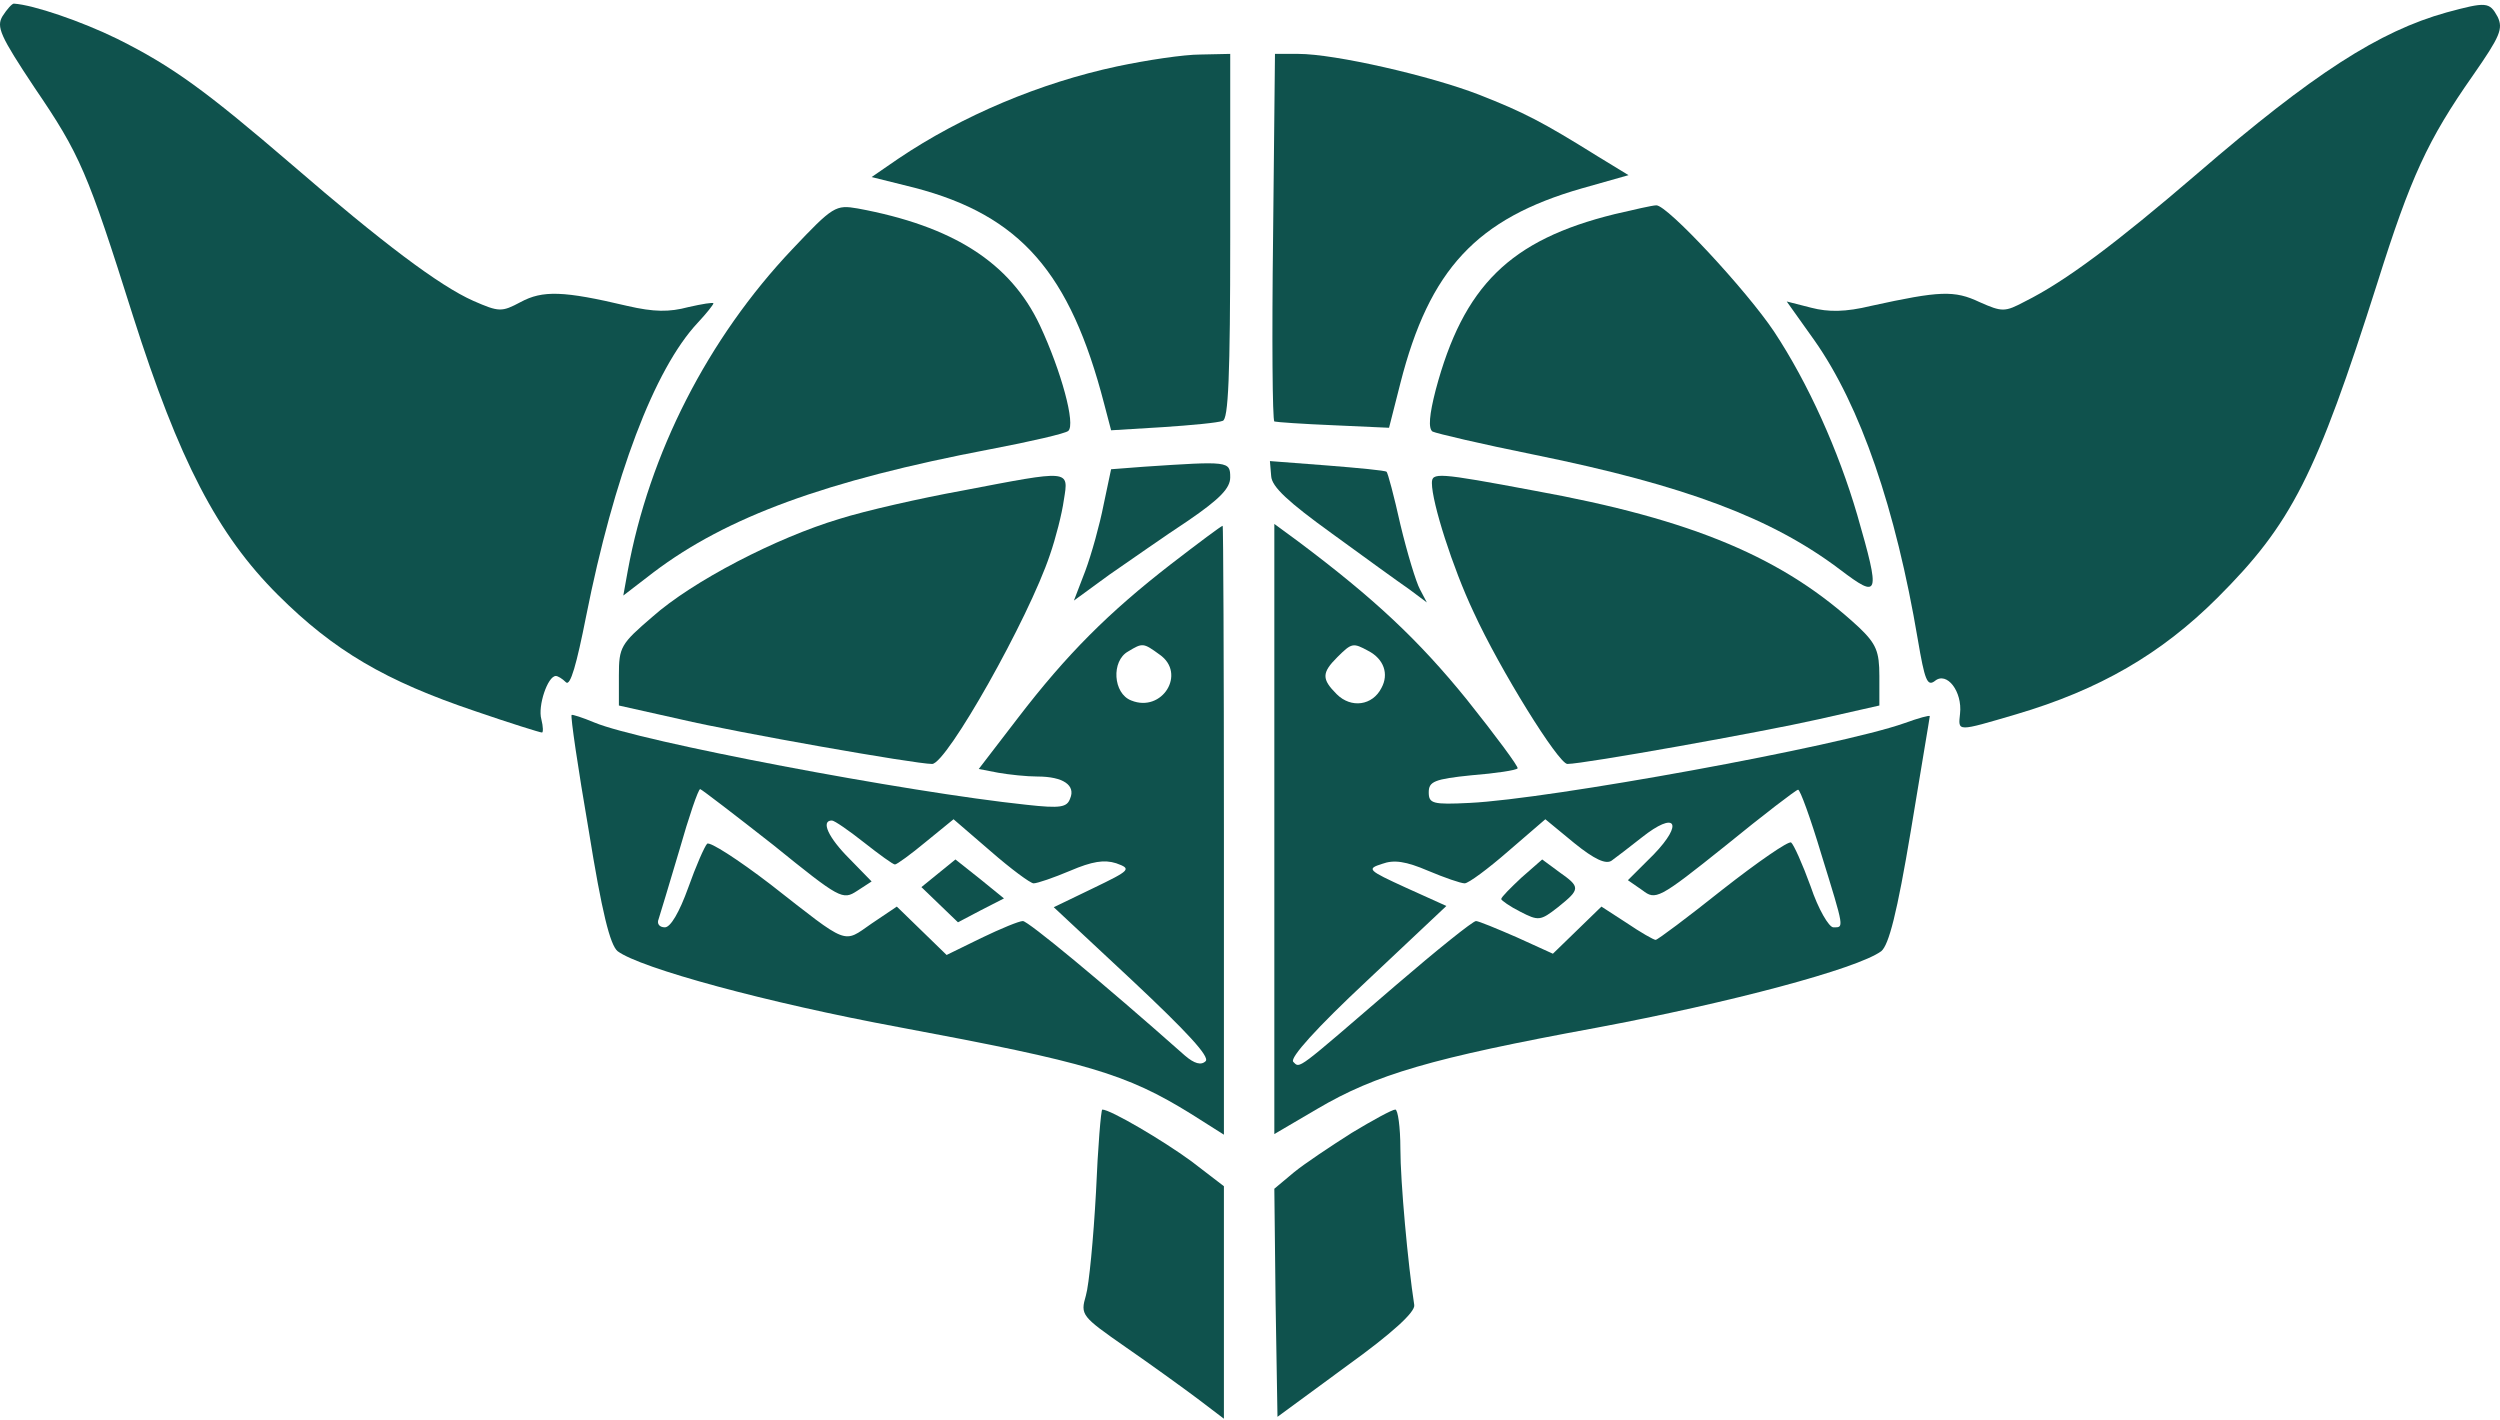 <svg width="530" height="301" viewBox="0 0 530 301" fill="none" xmlns="http://www.w3.org/2000/svg">
<path d="M0.532 3.432C-0.804 5.697 -0.002 7.562 7.347 18.619C16.966 32.739 18.57 36.469 28.19 66.975C37.943 97.615 46.094 113.334 58.92 126.123C70.812 137.979 81.768 144.373 100.741 150.768C108.089 153.299 114.502 155.297 114.903 155.297C115.17 155.297 115.17 154.098 114.77 152.499C113.968 149.702 116.106 143.308 117.843 143.308C118.244 143.308 119.179 143.841 119.98 144.64C120.916 145.572 122.252 140.777 124.256 130.652C130.135 101.079 138.686 78.299 147.905 68.441C149.776 66.443 151.245 64.578 151.245 64.311C151.245 64.045 148.84 64.444 145.901 65.111C141.893 66.176 138.686 66.176 132.941 64.844C119.446 61.647 115.037 61.514 110.36 64.045C106.352 66.176 105.818 66.176 100.34 63.778C93.125 60.581 80.966 51.389 61.993 35.004C43.689 19.285 36.607 14.089 24.849 8.228C17.234 4.498 7.079 1.034 2.937 0.768C2.537 0.768 1.468 1.967 0.532 3.432Z" fill="#0F524D"/>
<path d="M518.676 2.633C504.379 6.629 490.484 15.555 465.899 36.736C448.53 51.656 437.841 59.649 429.29 63.912C425.015 66.176 424.48 66.176 419.67 64.045C414.326 61.514 411.253 61.647 396.689 64.844C391.211 66.176 387.603 66.176 383.996 65.244L378.785 63.912L384.664 72.171C394.418 86.025 401.9 107.873 406.576 135.581C408.046 144.24 408.58 145.572 410.184 144.373C412.722 142.242 416.063 146.638 415.528 151.301C415.127 155.164 414.726 155.164 427.42 151.434C445.056 146.238 458.15 138.645 470.041 126.789C485.807 111.07 491.018 100.812 503.979 60.048C511.06 37.535 514.667 29.675 524.287 15.954C530.033 7.695 530.701 6.096 529.498 3.565C527.761 0.368 527.093 0.368 518.676 2.633Z" fill="#0F524D"/>
<path d="M236.758 14.089C220.591 17.553 204.023 24.48 190.395 33.672L184.783 37.535L193.869 39.8C216.315 45.661 226.871 57.784 234.086 85.626L235.555 91.221L246.511 90.554C252.524 90.155 258.269 89.622 259.204 89.222C260.407 88.956 260.808 79.897 260.808 50.057V11.425L254.528 11.558C250.921 11.558 243.038 12.757 236.758 14.089Z" fill="#0F524D"/>
<path d="M269.893 50.19C269.626 71.505 269.759 89.089 270.16 89.356C270.561 89.489 276.173 89.888 282.72 90.155L294.477 90.688L296.882 81.23C303.028 57.118 313.049 46.327 335.362 39.933L345.249 37.135L338.703 33.139C326.945 25.812 323.07 23.814 313.584 20.084C303.296 16.087 282.987 11.425 275.237 11.425H270.294L269.893 50.19Z" fill="#0F524D"/>
<path d="M167.948 52.855C150.044 71.771 137.619 96.15 133.076 121.061L132.141 126.256L138.554 121.327C154.053 109.604 175.03 101.878 210.036 95.217C218.453 93.618 225.935 91.887 226.47 91.354C228.073 90.022 225 78.698 220.457 68.974C214.178 55.652 202.019 47.926 181.844 44.196C177.167 43.397 176.633 43.663 167.948 52.855Z" fill="#0F524D"/>
<path d="M342.308 45.395C320.128 50.856 310.241 60.581 304.362 82.695C303.026 87.89 302.759 90.821 303.694 91.487C304.496 91.887 314.116 94.151 325.339 96.416C357.406 102.943 375.711 109.871 390.141 120.794C398.424 127.055 398.692 126.389 393.748 109.205C389.74 95.483 383.326 81.229 376.111 70.306C370.233 61.514 353.398 43.396 351.126 43.53C350.325 43.53 346.316 44.462 342.308 45.395Z" fill="#0F524D"/>
<path d="M242.501 98.947L235.553 99.48L233.95 107.073C233.148 111.203 231.411 117.464 230.075 121.061L227.67 127.322L235.152 121.86C239.428 118.929 246.776 113.734 251.853 110.404C258.668 105.741 260.805 103.476 260.805 101.212C260.805 97.748 260.538 97.748 242.501 98.947Z" fill="#0F524D"/>
<path d="M269.49 100.945C269.623 103.21 273.097 106.407 282.317 113.068C289.264 118.13 296.613 123.459 298.751 124.924L302.492 127.721L301.022 124.924C300.22 123.459 298.35 117.331 296.88 111.203C295.544 105.208 294.208 100.146 293.941 100.013C293.673 99.746 288.062 99.213 281.381 98.681L269.223 97.748L269.49 100.945Z" fill="#0F524D"/>
<path d="M204.023 104.009C195.205 105.608 183.447 108.272 177.969 110.004C164.608 114 146.838 123.192 138.286 130.785C131.606 136.514 131.205 137.18 131.205 143.174V149.569L144.299 152.499C156.19 155.297 194.002 161.958 197.61 161.958C200.683 161.958 218.052 131.185 222.595 117.597C223.797 114.134 225.134 108.938 225.534 106.007C226.603 99.48 227.004 99.613 204.023 104.009Z" fill="#0F524D"/>
<path d="M303.562 102.411C303.562 106.54 307.972 120.395 312.381 129.72C317.992 141.975 330.418 161.958 332.289 161.958C335.763 161.958 373.708 155.164 385.466 152.499L398.426 149.569V143.308C398.426 138.112 397.758 136.514 394.151 133.05C378.251 118.263 359.011 110.137 325.207 104.009C304.631 100.146 303.562 100.146 303.562 102.411Z" fill="#0F524D"/>
<path d="M248.247 119.595C235.02 129.853 226.202 138.645 215.78 152.233L207.496 163.023L211.638 163.823C213.909 164.222 217.65 164.622 219.922 164.622C225.4 164.622 228.072 166.487 226.87 169.285C226.202 171.15 224.865 171.416 217.65 170.617C192.264 167.952 135.48 157.162 125.993 153.166C123.455 152.1 121.317 151.434 121.183 151.567C120.916 151.833 122.519 162.757 124.791 175.945C127.597 193.396 129.334 200.324 130.937 201.656C135.747 205.253 162.603 212.579 190.661 217.775C230.611 225.235 238.761 227.633 252.523 236.158L259.471 240.555V175.945C259.471 140.377 259.337 111.336 259.203 111.469C258.936 111.469 254.126 115.066 248.247 119.595ZM245.842 138.778C251.588 142.775 246.377 151.167 239.83 148.503C235.955 147.038 235.554 140.11 239.162 138.112C242.235 136.247 242.368 136.247 245.842 138.778ZM163.939 179.142C178.102 190.599 178.636 190.865 181.709 188.867L184.782 186.869L180.106 182.073C175.563 177.544 173.96 173.947 176.365 173.947C176.899 173.947 179.972 176.078 183.179 178.61C186.385 181.141 189.325 183.272 189.726 183.272C190.127 183.272 193.066 181.141 196.273 178.476L202.152 173.681L210.035 180.475C214.31 184.205 218.452 187.269 219.12 187.269C219.922 187.269 223.396 186.07 226.87 184.604C231.546 182.606 234.085 182.206 236.623 183.006C239.963 184.205 239.696 184.471 231.68 188.334L223.396 192.331L240.097 207.917C251.588 218.707 256.531 224.036 255.596 224.968C254.661 225.901 253.191 225.501 251.187 223.769C233.149 207.784 217.918 195.261 216.849 195.261C216.047 195.261 212.172 196.86 208.03 198.858L200.682 202.455L195.337 197.26L190.127 192.197L184.782 195.794C178.636 200.057 180.106 200.59 163.404 187.535C156.457 182.206 150.444 178.343 149.91 178.876C149.375 179.409 147.505 183.672 145.901 188.201C144.031 193.396 142.16 196.594 140.958 196.594C139.755 196.594 139.221 195.794 139.622 194.862C139.889 194.062 141.893 187.402 144.031 180.208C146.035 173.148 148.039 167.286 148.44 167.286C148.841 167.42 155.789 172.748 163.939 179.142Z" fill="#0F524D"/>
<path d="M198.945 185.137L195.338 188.068L199.213 191.798L203.087 195.528L207.897 192.997L212.841 190.466L207.764 186.336L202.553 182.206L198.945 185.137Z" fill="#0F524D"/>
<path d="M270.158 175.679V240.421L279.244 235.093C291.67 227.766 303.561 224.302 338.3 217.908C366.759 212.579 393.748 205.386 398.825 201.656C400.429 200.324 402.166 193.663 405.105 176.079C407.243 163.023 409.113 152.1 409.113 151.833C409.113 151.567 406.709 152.233 403.769 153.299C389.874 158.228 328.413 169.418 311.578 170.217C303.695 170.617 302.893 170.35 302.893 167.952C302.893 165.688 304.095 165.155 311.978 164.356C317.056 163.956 321.465 163.29 321.732 162.89C321.999 162.624 317.189 156.096 310.91 148.237C300.755 135.714 291.402 126.922 275.235 114.8L270.158 111.07V175.679ZM290.066 137.979C293.406 139.711 294.475 142.908 292.872 145.839C291.001 149.569 286.459 150.235 283.386 147.171C280.179 143.974 280.179 142.642 283.519 139.311C286.592 136.247 286.86 136.247 290.066 137.979ZM386.132 181.141C391.076 197.126 390.942 196.594 388.671 196.594C387.736 196.594 385.464 192.73 383.861 187.935C382.124 183.139 380.254 179.009 379.719 178.61C379.185 178.21 372.638 182.739 365.156 188.601C357.807 194.462 351.394 199.258 350.993 199.258C350.592 199.258 347.786 197.659 344.847 195.661L339.502 192.198L334.291 197.26L329.214 202.189L321.598 198.725C317.323 196.86 313.448 195.261 312.914 195.261C312.246 195.261 304.63 201.389 295.945 208.849C274.567 227.233 275.636 226.567 274.167 225.102C273.365 224.302 279.11 217.908 289.799 207.917L306.634 192.064L298.083 188.201C289.933 184.471 289.665 184.205 293.006 183.139C295.544 182.206 298.083 182.606 302.759 184.604C306.233 186.07 309.707 187.269 310.509 187.269C311.31 187.269 315.452 184.205 319.728 180.475L327.611 173.681L333.757 178.743C338.033 182.206 340.438 183.272 341.64 182.473C342.575 181.807 345.515 179.542 348.053 177.544C355.268 171.816 357.005 174.48 350.592 181.141L345.114 186.602L348.187 188.734C350.993 190.865 351.527 190.732 365.824 179.276C373.84 172.748 380.788 167.42 381.189 167.42C381.59 167.286 383.861 173.547 386.132 181.141Z" fill="#0F524D"/>
<path d="M322.533 186.07C320.262 188.201 318.258 190.199 318.258 190.599C318.258 190.865 320.128 192.198 322.266 193.263C326.141 195.261 326.542 195.261 330.283 192.331C335.093 188.468 335.093 188.068 330.55 184.871L326.943 182.206L322.533 186.07Z" fill="#0F524D"/>
<path d="M232.346 252.81C231.812 262.535 230.877 272.393 230.208 274.658C229.006 278.787 229.273 279.054 238.626 285.581C243.837 289.178 250.651 294.107 253.858 296.505L259.469 300.768V276.123V251.478L252.522 246.15C246.509 241.753 235.419 235.226 233.682 235.226C233.415 235.226 232.747 243.219 232.346 252.81Z" fill="#0F524D"/>
<path d="M286.592 240.155C282.183 242.952 276.572 246.682 274.3 248.547L270.158 252.011L270.425 276.123L270.826 300.368L285.523 289.578C295.143 282.65 300.087 278.121 299.82 276.656C298.484 267.997 296.88 250.546 296.88 243.485C296.88 238.956 296.346 235.226 295.811 235.226C295.143 235.226 291.001 237.491 286.592 240.155Z" fill="#0F524D"/>
</svg>
